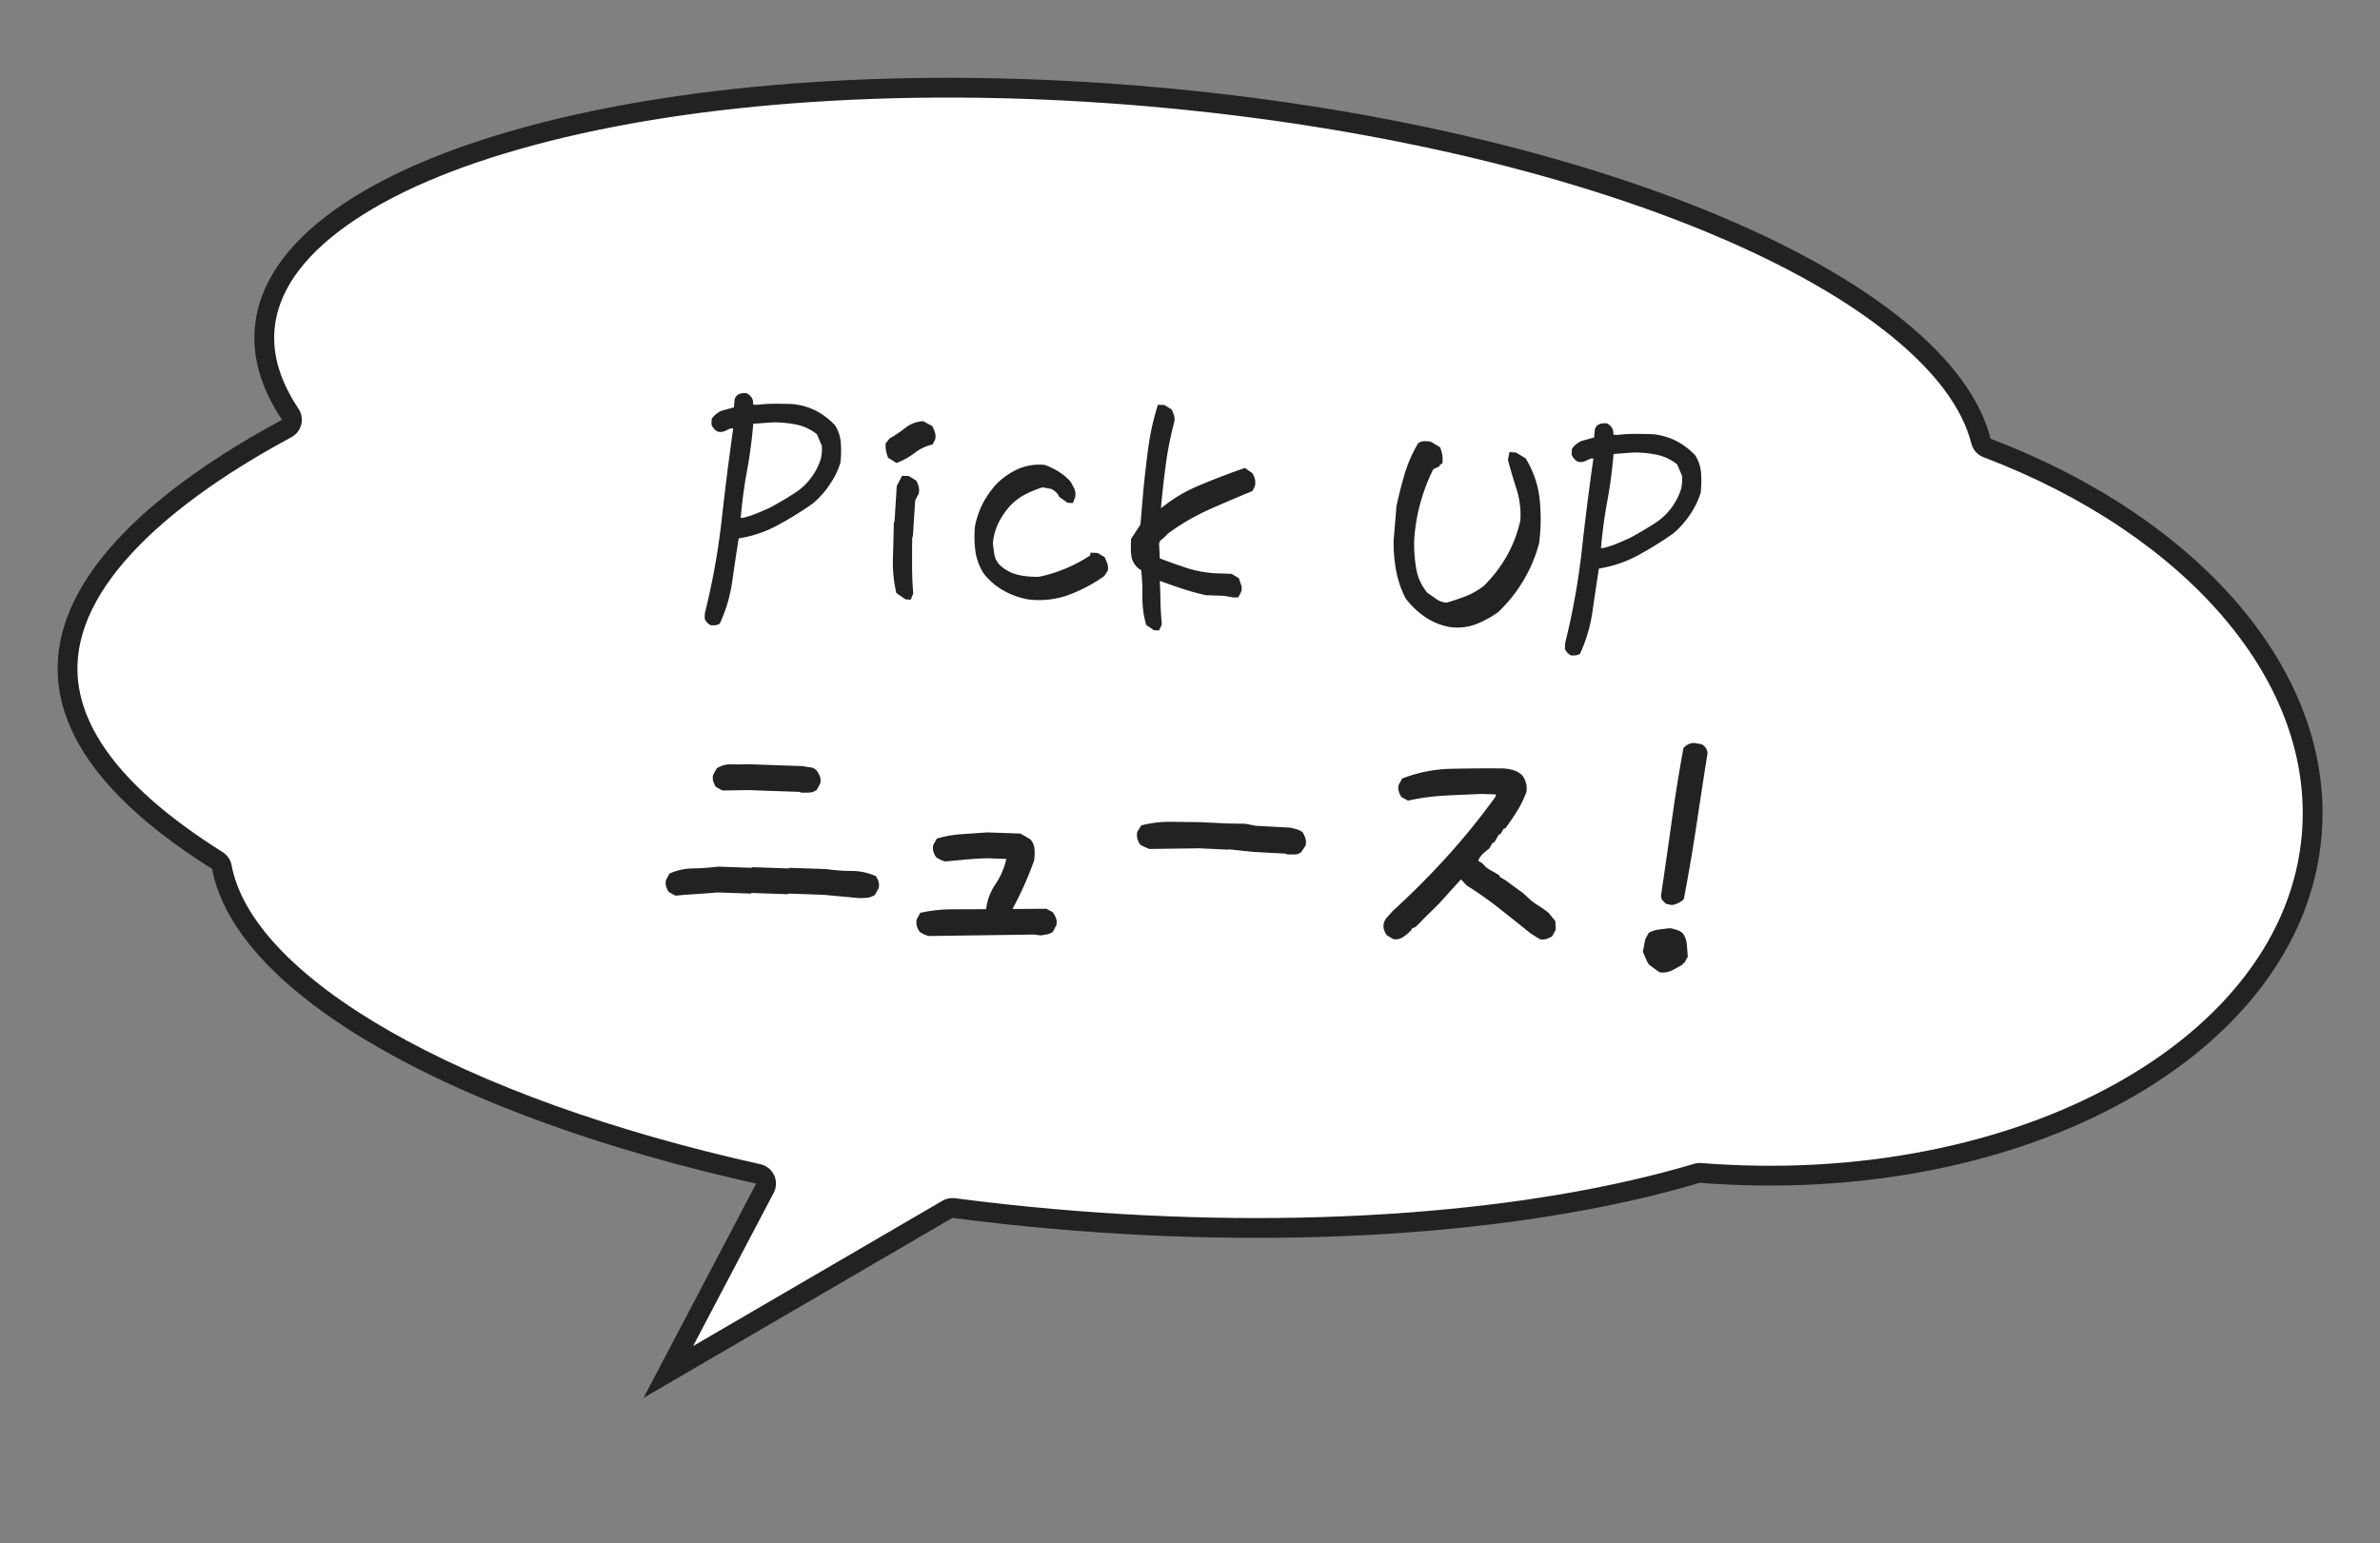 <svg height="109.11" viewBox="0 0 168.233 109.11" width="168.233" xmlns="http://www.w3.org/2000/svg"><rect x="0" y="0" width="168.233" height="109.11" fill="#808080" stroke="none"/><g fill="#fff" stroke-linecap="round" stroke-linejoin="round" transform="matrix(.996 .087 -.087 .996 -1301.611 -942.542)"><path d="m1434.491 918.406 5.677-13.541.354-.844-.907-.121c-21.8-2.896-37.373-10.086-39.675-18.316l-.082-.295-.273-.14c-7.549-3.866-11.504-8.205-11.757-12.897-.168-3.126 1.3-6.474 4.362-9.95 2.351-2.668 5.588-5.363 9.621-8.01l.644-.423-.483-.601c-1.547-1.926-2.332-3.903-2.332-5.877 0-2.823 1.55-5.59 4.608-8.224 3.045-2.623 7.422-4.985 13.011-7.022 5.626-2.05 12.183-3.66 19.488-4.786 7.575-1.167 15.623-1.759 23.921-1.759 15.042 0 29.505 1.999 40.725 5.629 5.432 1.757 9.912 3.823 13.316 6.141 3.42 2.329 5.609 4.815 6.508 7.389l.12.344.35.099c3.702 1.048 7.156 2.45 10.264 4.166 3.077 1.699 5.765 3.677 7.99 5.881 4.575 4.53 6.994 9.812 6.994 15.273 0 3.645-1.063 7.187-3.159 10.529-2.041 3.253-4.973 6.186-8.715 8.717-3.759 2.543-8.147 4.552-13.041 5.972-5.073 1.472-10.472 2.243-16.047 2.293l-.13.001-.121.048c-5.676 2.236-12.413 3.999-20.023 5.238-7.892 1.285-16.315 1.937-25.033 1.937-2.284 0-4.601-.05-7.086-.153l-.238-.01-.195.137z"/><path d="m1460.669 826.302c-8.262 0-16.275.589-23.815 1.751-7.26 1.119-13.772 2.718-19.355 4.752-5.509 2.007-9.814 4.327-12.794 6.894-2.896 2.495-4.365 5.083-4.365 7.694 0 1.81.733 3.64 2.178 5.438.247.308.353.705.291 1.095-.062.39-.285.736-.615.952-3.981 2.613-7.171 5.267-9.48 7.888-2.937 3.334-4.347 6.513-4.189 9.45.238 4.425 4.066 8.567 11.377 12.312.348.178.605.493.71.869.524 1.873 1.815 3.736 3.837 5.535 2.065 1.837 4.85 3.573 8.278 5.159 7.006 3.241 16.335 5.702 26.978 7.116.432.057.813.313 1.03.691.217.378.245.836.077 1.238l-4.734 11.292 16.667-11.769c.252-.178.557-.268.866-.255 2.475.103 4.783.153 7.057.153 8.68 0 17.065-.649 24.92-1.928 7.561-1.231 14.249-2.98 19.879-5.198.16-.063.329-.096.501-.097 5.511-.049 10.846-.811 15.858-2.265 4.824-1.4 9.145-3.378 12.844-5.879 3.66-2.476 6.525-5.339 8.514-8.509 2.025-3.228 3.052-6.645 3.052-10.157 0-5.27-2.347-10.379-6.786-14.775-2.179-2.158-4.816-4.098-7.836-5.765-3.062-1.691-6.466-3.072-10.117-4.105-.439-.124-.79-.455-.94-.886-.848-2.43-2.948-4.799-6.241-7.041-3.348-2.28-7.768-4.317-13.137-6.053-11.153-3.608-25.54-5.595-40.51-5.595m0-1.4c31.427 0 57.345 8.559 61.21 19.628 15.14 4.286 25.757 14.311 25.757 25.993 0 15.459-18.6 28.005-41.656 28.21-11.274 4.442-27.4 7.224-45.312 7.224-2.407 0-4.779-.057-7.115-.154l-20.652 14.582 6.62-15.79c-21.773-2.893-37.824-10.122-40.257-18.821-22.862-11.709-8.355-25.163 2.162-32.066-1.609-2.003-2.486-4.121-2.486-6.315 0-12.421 27.636-22.491 61.729-22.491z" fill="#222"/></g><path d="m-35.355.984a.738.738 0 0 1 -.282-.184.738.738 0 0 1 -.187-.281v-.378a50.546 50.546 0 0 0 .961-6.7q.258-3.4.586-6.422h-.187l-.4.2a.788.788 0 0 1 -.492.059.7.7 0 0 1 -.281-.2.836.836 0 0 1 -.187-.293v-.375a1.162 1.162 0 0 1 .281-.352 1.791 1.791 0 0 1 .375-.258l.891-.281q0-.234.023-.492a.533.533 0 0 1 .211-.4.722.722 0 0 1 .281-.117 2.019 2.019 0 0 1 .328-.023.738.738 0 0 1 .281.188.738.738 0 0 1 .188.281l.047.328h.281a10.071 10.071 0 0 1 1.219-.117q.633-.023 1.242-.023a4.564 4.564 0 0 1 1.664.4 4.87 4.87 0 0 1 1.43 1.008 2.7 2.7 0 0 1 .445 1.23 8 8 0 0 1 .023 1.371 5.48 5.48 0 0 1 -.609 1.43 6.533 6.533 0 0 1 -1.218 1.517 24.776 24.776 0 0 1 -2.449 1.641 8.571 8.571 0 0 1 -2.73 1.031q-.187 1.547-.352 3.082a10.6 10.6 0 0 1 -.774 2.99.722.722 0 0 1 -.281.117 2.019 2.019 0 0 1 -.328.023zm3.867-8.461q.888-.515 1.758-1.123a4.417 4.417 0 0 0 1.382-1.6 4.458 4.458 0 0 0 .328-.82 2.993 2.993 0 0 0 .047-.961l-.375-.8a3.376 3.376 0 0 0 -1.477-.633 7.705 7.705 0 0 0 -1.711-.094l-1.336.141q-.094 1.8-.328 3.352t-.328 3.328h.141a6.225 6.225 0 0 0 .973-.352q.457-.203.926-.438zm9.8 6.141-.656-.422a9.649 9.649 0 0 1 -.328-2.473q0-1.23-.023-2.52l.047-.047.07-2.531.352-.727h.469l.539.3a1.729 1.729 0 0 1 .188.422 1.042 1.042 0 0 1 .023.492l-.234.492-.07 2.461-.047.234q.023.961.059 1.922t.152 1.969l-.164.445zm-.961-9.609-.609-.352a2.336 2.336 0 0 1 -.164-.48 2.59 2.59 0 0 1 -.047-.527l.258-.352a8.542 8.542 0 0 0 1.078-.785 2.244 2.244 0 0 1 1.266-.527l.656.328a2.861 2.861 0 0 1 .2.445.875.875 0 0 1 .035.469l-.164.375a3.251 3.251 0 0 0 -1.254.645 5.167 5.167 0 0 1 -1.258.761zm9.563 9.3a5.558 5.558 0 0 1 -1.687-.551 4.811 4.811 0 0 1 -1.43-1.137 3.928 3.928 0 0 1 -.656-1.582 8 8 0 0 1 -.094-1.746 6.157 6.157 0 0 1 .5-1.641 6.366 6.366 0 0 1 .953-1.448 5.172 5.172 0 0 1 1.488-1.09 3.8 3.8 0 0 1 1.84-.34 5.027 5.027 0 0 1 .984.434 4.149 4.149 0 0 1 .867.668q.164.258.293.5a.985.985 0 0 1 .082.6l-.141.422h-.375l-.609-.4a1 1 0 0 0 -.27-.352 1.824 1.824 0 0 0 -.293-.187l-.633-.094a7.6 7.6 0 0 0 -1.184.527 4.178 4.178 0 0 0 -1.069.862 5.267 5.267 0 0 0 -.78 1.239 4.038 4.038 0 0 0 -.34 1.406 6.193 6.193 0 0 0 .152.914 1.346 1.346 0 0 0 .48.727 2.826 2.826 0 0 0 1.242.574 5.876 5.876 0 0 0 1.453.082 9.9 9.9 0 0 0 1.91-.668 10.476 10.476 0 0 0 1.673-.974v-.187h.516l.514.287q.117.258.2.445a.969.969 0 0 1 .035.516l-.234.375a10.912 10.912 0 0 1 -2.5 1.43 6.123 6.123 0 0 1 -2.891.393zm9.043 1.879-.562-.352a6.953 6.953 0 0 1 -.34-1.969 14.77 14.77 0 0 0 -.152-1.9 1.083 1.083 0 0 1 -.4-.3 1.42 1.42 0 0 1 -.3-.539 3.3 3.3 0 0 1 -.082-.621q-.012-.316-.012-.715l.629-1.038.117-2.344q.094-1.547.246-3.094a18.152 18.152 0 0 1 .574-3.07h.469l.516.3a2.346 2.346 0 0 1 .188.434.9.9 0 0 1 .023.457 24.006 24.006 0 0 0 -.5 3.117q-.152 1.594-.223 3a10.761 10.761 0 0 1 2.652-1.713q1.54-.715 3.18-1.348l.539.352a1.442 1.442 0 0 1 .2.434 1.1 1.1 0 0 1 .012.48l-.164.352q-1.567.702-3.047 1.429a15.757 15.757 0 0 0 -2.836 1.8 2.794 2.794 0 0 1 -.4.41.449.449 0 0 0 -.164.48l.07.867q.82.281 1.8.574a8.433 8.433 0 0 0 2.039.34h1.271l.539.3a3.129 3.129 0 0 0 .161.443.768.768 0 0 1 .023.5l-.187.4-.328.023-.7-.094h-1.265a17.066 17.066 0 0 1 -1.793-.429q-.9-.27-1.535-.48l.023-.117q.07.891.105 1.57t.157 1.64l-.187.422zm20.883-.961a4.55 4.55 0 0 1 -1.734-.633 5.909 5.909 0 0 1 -1.453-1.289 7.256 7.256 0 0 1 -.738-1.957 10.921 10.921 0 0 1 -.246-2.1l.117-2.414q.211-1.219.516-2.367a9.3 9.3 0 0 1 .867-2.156.736.736 0 0 1 .41-.152 3 3 0 0 1 .457.012l.68.375a2.11 2.11 0 0 1 .176.516 2.21 2.21 0 0 1 .035.609l-.187.141-.023.094-.422.211a13.686 13.686 0 0 0 -.844 2.484 12.7 12.7 0 0 0 -.328 2.719 10.719 10.719 0 0 0 .211 1.863 3.6 3.6 0 0 0 .844 1.676q.328.211.645.422a1.45 1.45 0 0 0 .738.234q.656-.211 1.336-.5a5.1 5.1 0 0 0 1.266-.785 9.8 9.8 0 0 0 1.559-2.191 9.221 9.221 0 0 0 .855-2.52 6.021 6.021 0 0 0 -.34-2.18q-.363-1.008-.691-2.062l.094-.562.469.023.68.375a6.879 6.879 0 0 1 1.09 2.8 13.557 13.557 0 0 1 .082 3.152 10.157 10.157 0 0 1 -1 2.66 10.412 10.412 0 0 1 -1.723 2.329 7.068 7.068 0 0 1 -1.547.914 3.77 3.77 0 0 1 -1.851.259zm8.672 1.711a.738.738 0 0 1 -.282-.184.738.738 0 0 1 -.187-.281v-.378a50.546 50.546 0 0 0 .957-6.703q.258-3.4.586-6.422h-.186l-.4.2a.788.788 0 0 1 -.492.059.7.7 0 0 1 -.281-.2.836.836 0 0 1 -.187-.293v-.375a1.162 1.162 0 0 1 .281-.352 1.791 1.791 0 0 1 .379-.255l.891-.281q0-.234.023-.492a.533.533 0 0 1 .211-.4.722.722 0 0 1 .281-.117 2.019 2.019 0 0 1 .328-.023.738.738 0 0 1 .281.188.738.738 0 0 1 .188.281l.047.328h.281a10.071 10.071 0 0 1 1.219-.117q.633-.023 1.242-.023a4.564 4.564 0 0 1 1.664.4 4.87 4.87 0 0 1 1.43 1.008 2.7 2.7 0 0 1 .445 1.23 8 8 0 0 1 .023 1.371 5.48 5.48 0 0 1 -.609 1.43 6.533 6.533 0 0 1 -1.219 1.517 24.776 24.776 0 0 1 -2.449 1.641 8.571 8.571 0 0 1 -2.73 1.031q-.187 1.547-.352 3.082a10.6 10.6 0 0 1 -.774 2.99.722.722 0 0 1 -.281.117 2.019 2.019 0 0 1 -.328.023zm3.867-8.461q.891-.516 1.758-1.125a4.417 4.417 0 0 0 1.383-1.598 4.458 4.458 0 0 0 .328-.82 2.993 2.993 0 0 0 .047-.961l-.375-.8a3.376 3.376 0 0 0 -1.477-.633 7.705 7.705 0 0 0 -1.711-.094l-1.332.149q-.094 1.8-.328 3.352t-.332 3.327h.141a6.225 6.225 0 0 0 .973-.352q.456-.21.925-.445zm-66.586 27.657-.469-.234a1.4 1.4 0 0 1 -.211-.4.855.855 0 0 1 -.023-.445l.234-.469a4.132 4.132 0 0 1 1.652-.422 15.512 15.512 0 0 0 1.746-.187h2.391l.047-.047h2.578l.047-.047h2.625a13.038 13.038 0 0 0 1.77.07 4.2 4.2 0 0 1 1.723.3 1.4 1.4 0 0 1 .211.4.855.855 0 0 1 .023.445l-.234.469a1.12 1.12 0 0 1 -.539.234 4.158 4.158 0 0 1 -.633.047l-2.461-.141h-2.484l-.047.047h-2.579l-.047.047h-2.343q-.75.094-1.477.164t-1.5.169zm3.07-7.547-.469-.234a1.4 1.4 0 0 1 -.211-.4.855.855 0 0 1 -.023-.445l.234-.469a1.8 1.8 0 0 1 1.055-.328q.586 0 1.148-.047h3.891q.281.047.539.07a.7.7 0 0 1 .445.211 2.05 2.05 0 0 1 .234.4.849.849 0 0 1 .047.492l-.234.469a.936.936 0 0 1 -.516.211q-.281.023-.609.023l-.047-.047h-3.7zm14.93 9.773a2.319 2.319 0 0 1 -.352-.117 1.89 1.89 0 0 1 -.3-.164 1.4 1.4 0 0 1 -.211-.4.936.936 0 0 1 -.023-.469l.234-.469a10.635 10.635 0 0 1 2.273-.328l2.367-.094a4.068 4.068 0 0 1 .609-1.8 5.18 5.18 0 0 0 .7-1.8h-1.36q-.75.047-1.477.141l-1.477.188a2.319 2.319 0 0 1 -.352-.117 1.89 1.89 0 0 1 -.3-.164 1.4 1.4 0 0 1 -.211-.4.855.855 0 0 1 -.023-.445l.234-.469a8.18 8.18 0 0 1 1.758-.375l1.8-.187h2.344l.7.375a1.12 1.12 0 0 1 .328.68 3.6 3.6 0 0 1 0 .82q-.281.891-.633 1.758t-.773 1.711h.141l2.25-.094.469.234a2.05 2.05 0 0 1 .234.4.849.849 0 0 1 .047.492l-.234.492a1.034 1.034 0 0 1 -.4.188q-.211.047-.445.094l-.469-.047zm15.375-6.7q-.187-.07-.363-.141a1.72 1.72 0 0 1 -.316-.164 1.857 1.857 0 0 1 -.189-.401.936.936 0 0 1 -.023-.469l.258-.469a8.03 8.03 0 0 1 2.039-.328q.984-.023 2.109-.047l2.039.023 1.172-.023.75.117 2.438.047q.234.047.469.105a1.167 1.167 0 0 1 .422.2 2.218 2.218 0 0 1 .2.41.976.976 0 0 1 .035.5l-.281.469a.678.678 0 0 1 -.469.2q-.281.012-.562.012l-.048-.047-2.391-.047-1.641-.117-.047.023-2.086-.023zm17.461 5.766-.469-.258a1.4 1.4 0 0 1 -.211-.4.855.855 0 0 1 -.023-.445.951.951 0 0 1 .234-.445q.188-.211.328-.4 1.969-1.922 3.75-4.031a48.167 48.167 0 0 0 3.281-4.359v-.141h-.937q-1.359.094-2.672.211a15.884 15.884 0 0 0 -2.578.445l-.469-.234a1.4 1.4 0 0 1 -.211-.4.855.855 0 0 1 -.023-.445l.234-.469a10.188 10.188 0 0 1 3.445-.809q1.8-.105 3.633-.152a3.082 3.082 0 0 1 .75.094 1.491 1.491 0 0 1 .656.352 1.613 1.613 0 0 1 .281.539 1.436 1.436 0 0 1 .047.633 7.541 7.541 0 0 1 -.609 1.359q-.375.656-.8 1.266h-.094l-.234.422h-.094l-.328.609h-.094l-.234.422a5.4 5.4 0 0 0 -.445.4 1.243 1.243 0 0 0 -.3.492l.328.188a1.734 1.734 0 0 0 .563.445q.328.164.656.352v.087l.422.234 1.313.891.375.328a4.37 4.37 0 0 0 .7.492 6.849 6.849 0 0 1 .75.492l.492.563.047.609-.234.469a1.775 1.775 0 0 1 -.422.211.855.855 0 0 1 -.445.023l-.656-.375q-1.125-.844-2.273-1.687a25.619 25.619 0 0 0 -2.367-1.547l-.422-.422-1.5 1.781-.985 1.038-.422.469-.187.188-.281.141v.094l-.141.141a3.426 3.426 0 0 1 -.492.41.891.891 0 0 1 -.633.126zm19.617-3.094-.422-.07a2.937 2.937 0 0 1 -.27-.258.511.511 0 0 1 -.105-.352q.3-2.648.574-5.3t.645-5.156a1.153 1.153 0 0 1 .34-.27.912.912 0 0 1 .434-.105l.516.07a1.066 1.066 0 0 1 .293.258.737.737 0 0 1 .129.375q-.3 2.438-.6 5.063t-.715 5.3a1.622 1.622 0 0 1 -.352.27 1.9 1.9 0 0 1 -.467.172zm-.727 4.781-.75-.516a2.05 2.05 0 0 1 -.234-.4q-.094-.211-.234-.492l.047-.281.094-.609.234-.469a2.235 2.235 0 0 1 .727-.258q.4-.07.773-.117a4.2 4.2 0 0 1 .516.117 1 1 0 0 1 .422.258 1.565 1.565 0 0 1 .281.75l.094.844-.234.469h-.095v.094q-.375.234-.75.445a1.5 1.5 0 0 1 -.89.162z" fill="#222" transform="matrix(.999 .035 -.035 .999 85.618 44.461)"/></svg>